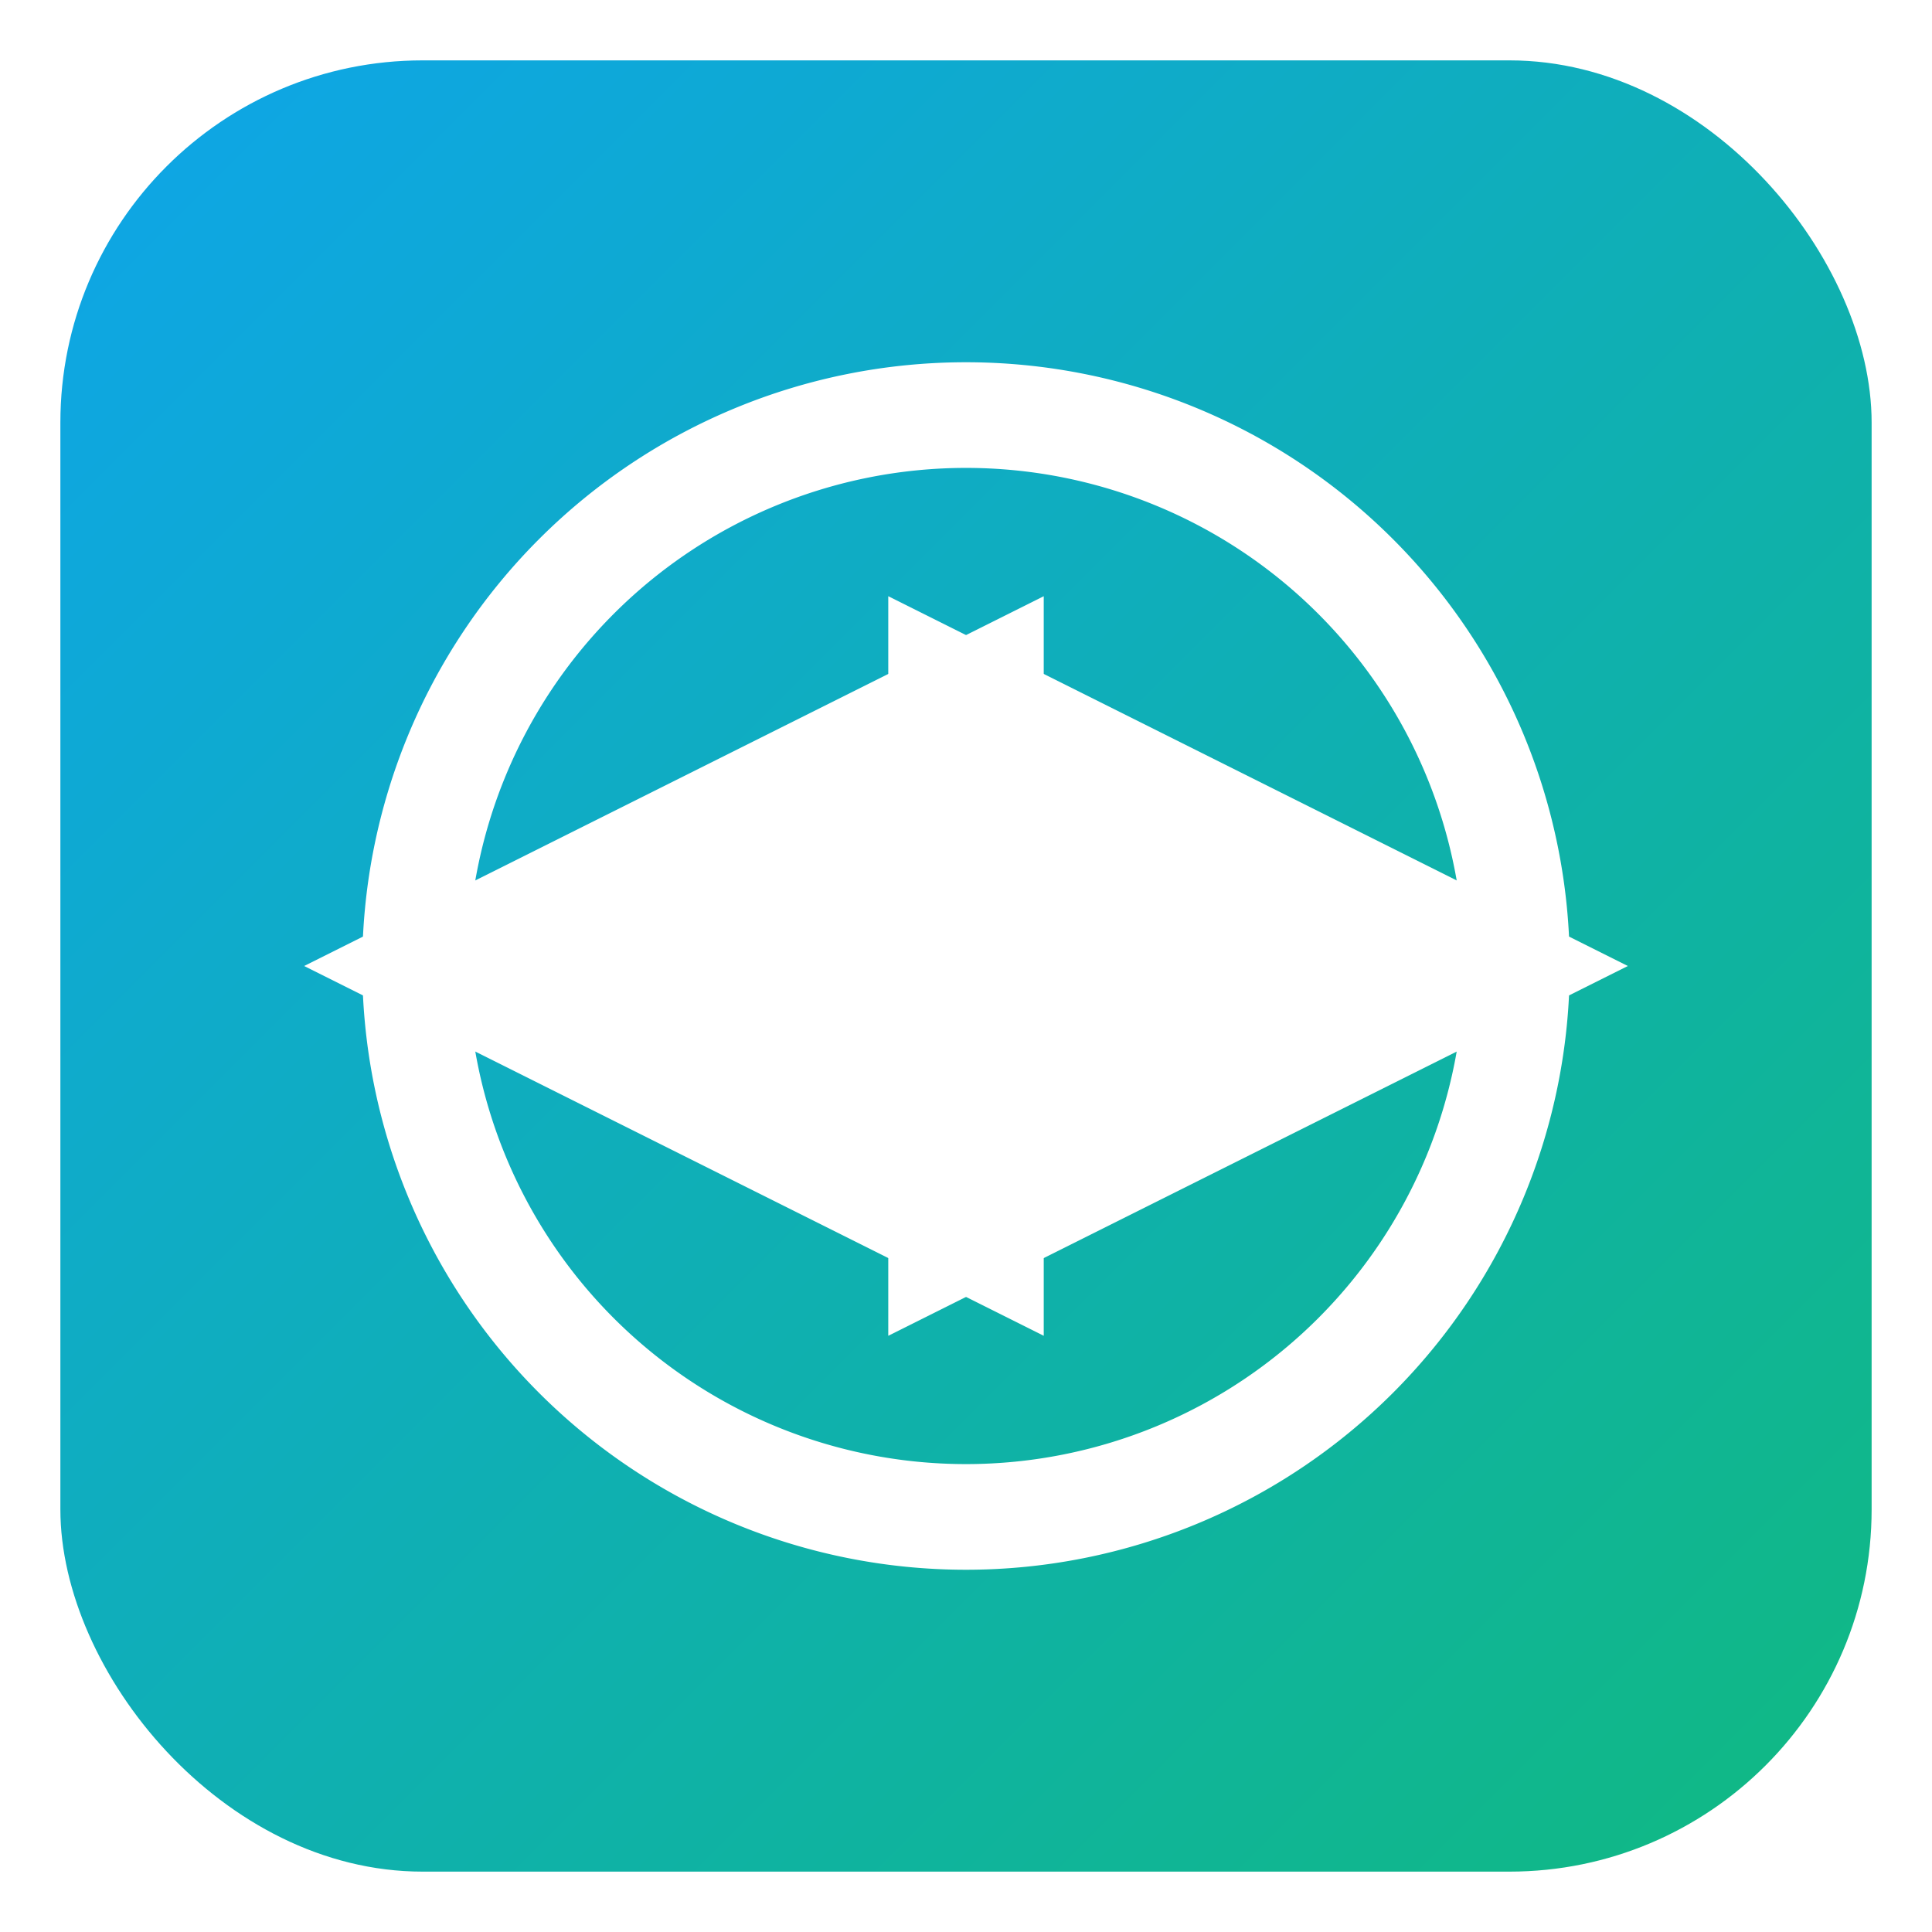 <svg xmlns="http://www.w3.org/2000/svg" viewBox="0 0 512 512" role="img" aria-label="Money Flow remittance icon">
  <title>Money Flow Icon</title>
  <defs>
    <linearGradient id="bg" x1="0" y1="0" x2="1" y2="1">
      <stop offset="0%" stop-color="#0EA5E9"/>
      <stop offset="100%" stop-color="#10B981"/>
    </linearGradient>

    <!-- Arrowhead marker -->
    <marker id="arrow" viewBox="0 0 10 10" refX="8.5" refY="5" markerWidth="7" markerHeight="7" orient="auto-start-reverse">
      <path d="M0,0 L10,5 L0,10 Z" fill="#ffffff"/>
    </marker>

    <style>
      .coin { fill:#F5C542; }
      .ring { fill:none; stroke:#ffffff; stroke-width:28; stroke-linecap:round; }
    </style>
  </defs>

  <!-- Soft rounded background -->
  <rect x="16" y="16" width="480" height="480" rx="96" ry="96" fill="url(#bg)"/>

  <!-- Central coin -->
  <circle cx="256" cy="256" r="54" class="coin"/>

  <!-- Flow arrows (two semi-circles around the coin) -->
  <path class="ring" marker-end="url(#arrow)"
        d="M110,256a146,146 0 0 1 292,0" />
  <path class="ring" marker-end="url(#arrow)"
        d="M402,256a146,146 0 0 1 -292,0" />
</svg>
